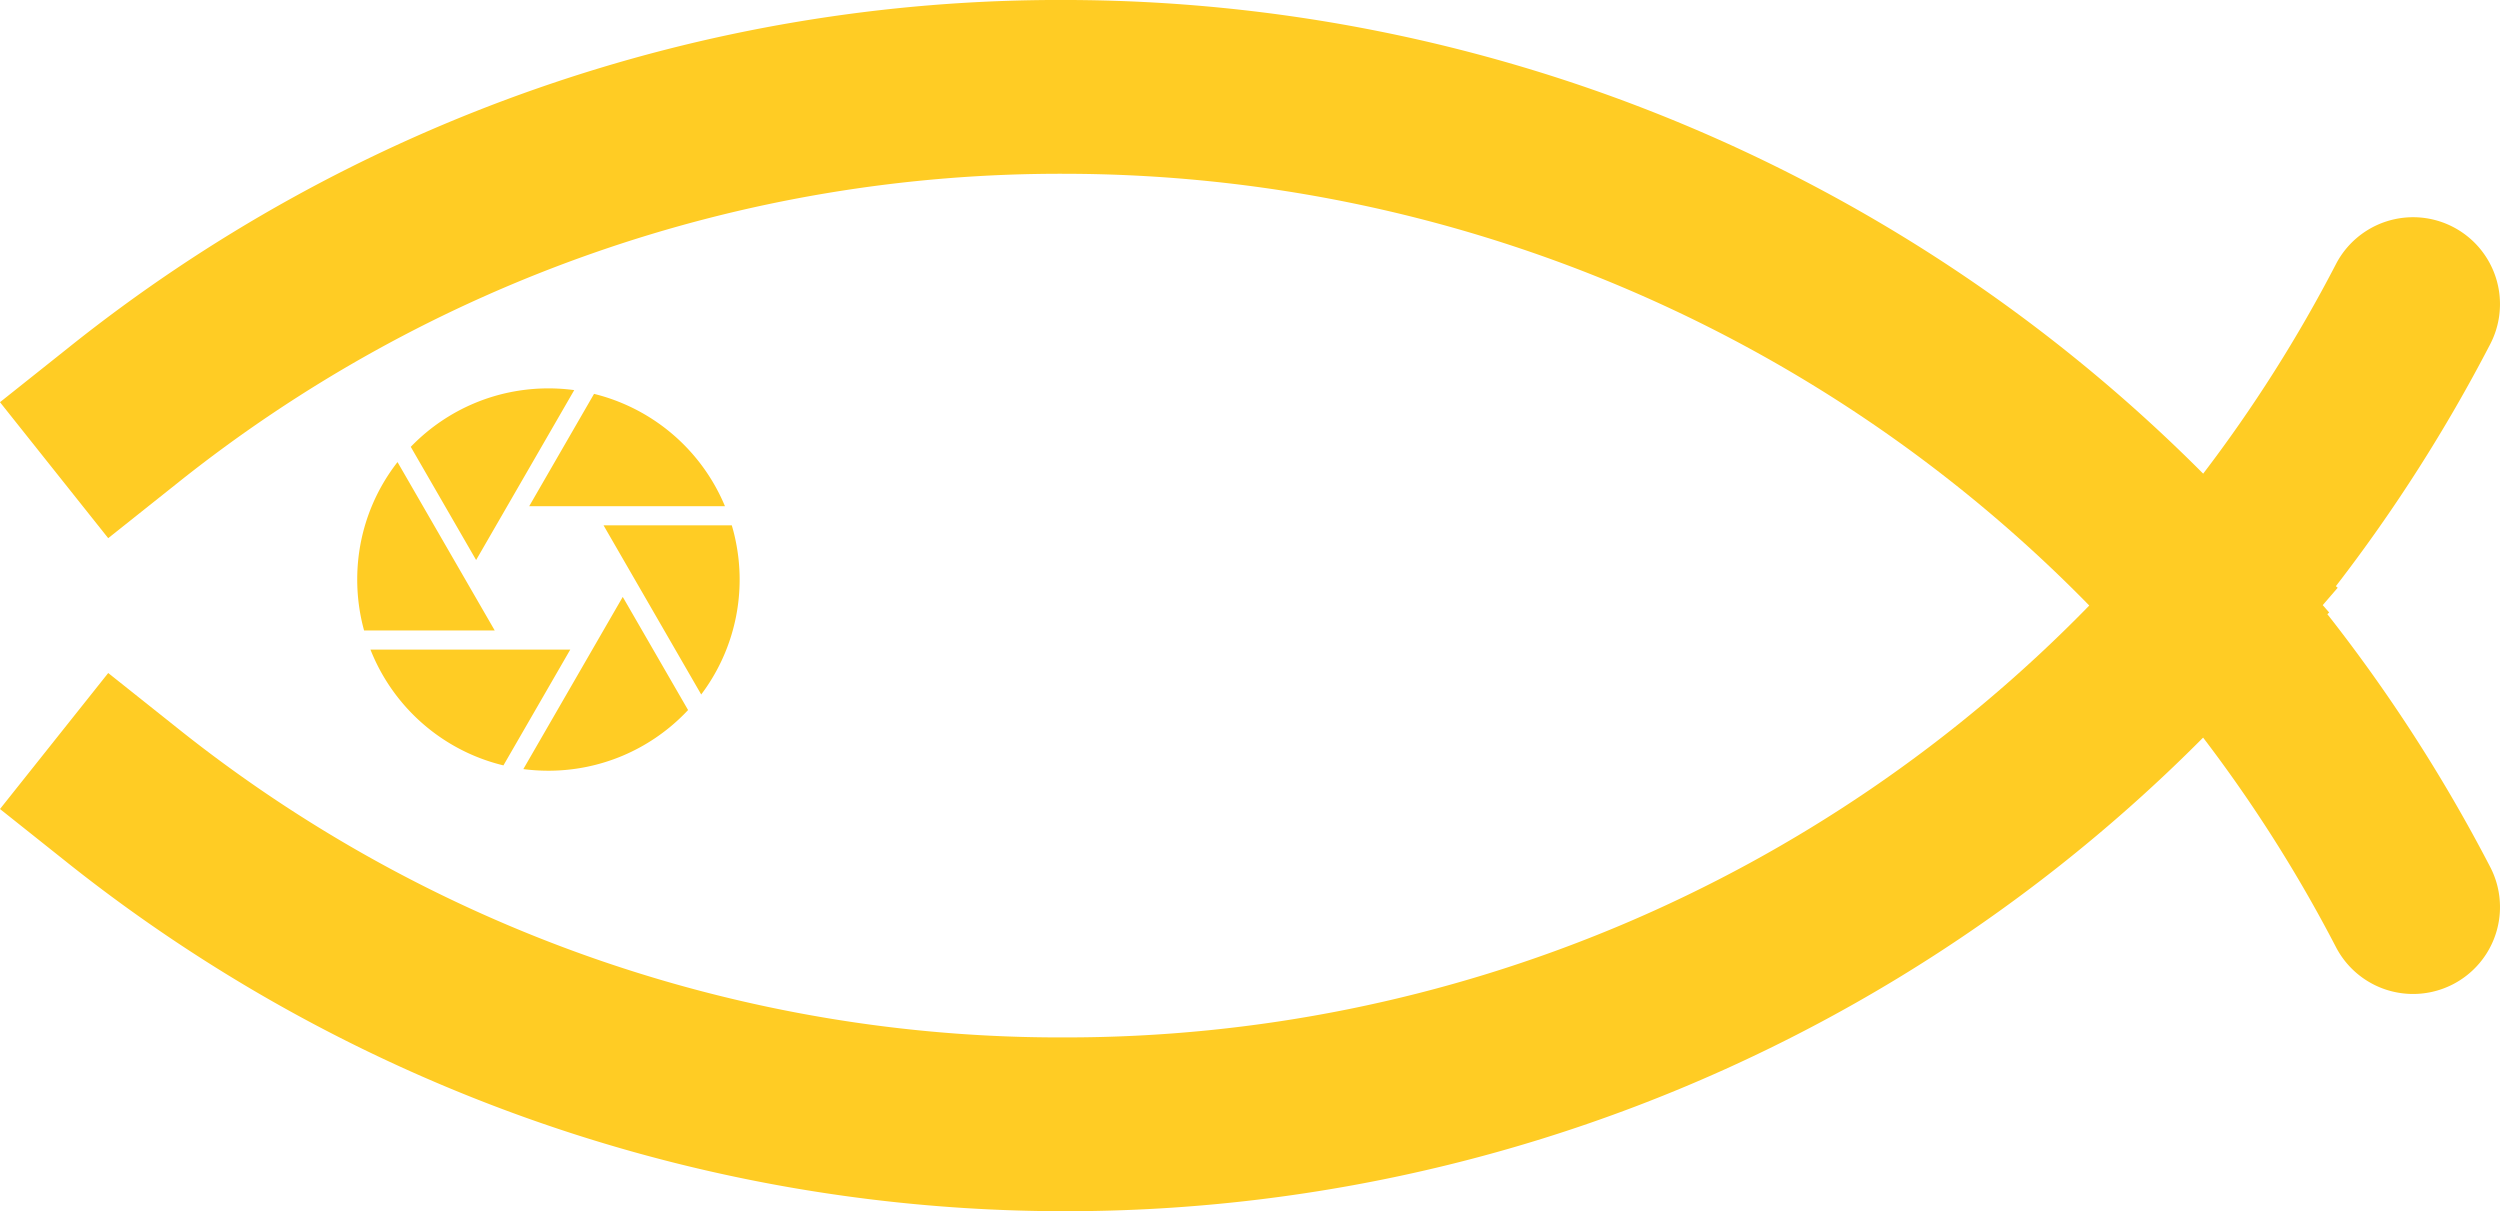 <svg xmlns="http://www.w3.org/2000/svg" width="287.689" height="139.385" viewBox="0 0 287.689 139.385">
  <g id="logo-彩" transform="translate(-1622 -2549)">
    <g id="logo" transform="translate(459.124 1297.272)">
      <path id="减去_6" data-name="减去 6" d="M1225.979,1340.419a22.385,22.385,0,0,1-2.88-.187l11.44-19.815,7.517,13.019c-.172.184-.347.366-.521.539a22.024,22.024,0,0,1-7,4.715,21.98,21.98,0,0,1-8.56,1.729Zm-5.17-.613h0a21.9,21.9,0,0,1-7.128-3.145,22.042,22.042,0,0,1-7.97-9.681c-.071-.167-.14-.33-.206-.5H1228.5Zm22.757-8.163-11.237-19.463h14.757c.176.594.33,1.2.451,1.806a21.967,21.967,0,0,1-3.31,16.737c-.21.311-.432.622-.66.924h0Zm-23.759-7.364h-15.035c-.129-.472-.245-.951-.342-1.43a22.262,22.262,0,0,1,0-8.868,21.938,21.938,0,0,1,3.31-7.869c.278-.411.574-.82.88-1.21Zm-2.144-8.111h0l-7.517-13.019c.094-.1.188-.194.28-.285a22.025,22.025,0,0,1,7-4.715,21.931,21.931,0,0,1,4.129-1.281,22.234,22.234,0,0,1,7.4-.248l-11.287,19.55Zm28.641-6.189h-22.529l7.462-12.926a22.062,22.062,0,0,1,7.045,3.128,22.036,22.036,0,0,1,7.97,9.682l.052.123Z" fill="#ffcc24"/>
      <path id="路径_20" data-name="路径 20" d="M1430.695,1322.4l.214-.187-.744-.849,1.723-2-.212-.182a184.836,184.836,0,0,0,17.768-27.859,10,10,0,0,0-17.761-9.195,164.671,164.671,0,0,1-15.275,24.107,185.123,185.123,0,0,0-130.908-54.509,182.558,182.558,0,0,0-114.8,40.055l-7.825,6.228,12.454,15.649,7.824-6.226a162.743,162.743,0,0,1,102.346-35.706,165.059,165.059,0,0,1,117.8,49.684,164.394,164.394,0,0,1-117.8,49.7,162.74,162.74,0,0,1-102.346-35.707l-7.824-6.226-12.454,15.649,7.825,6.228a184.485,184.485,0,0,0,245.7-14.446,164.771,164.771,0,0,1,15.283,24.1,10,10,0,1,0,17.761-9.2A184.9,184.9,0,0,0,1430.695,1322.4Z" fill="#ffcc24"/>
    </g>
  </g>
</svg>
